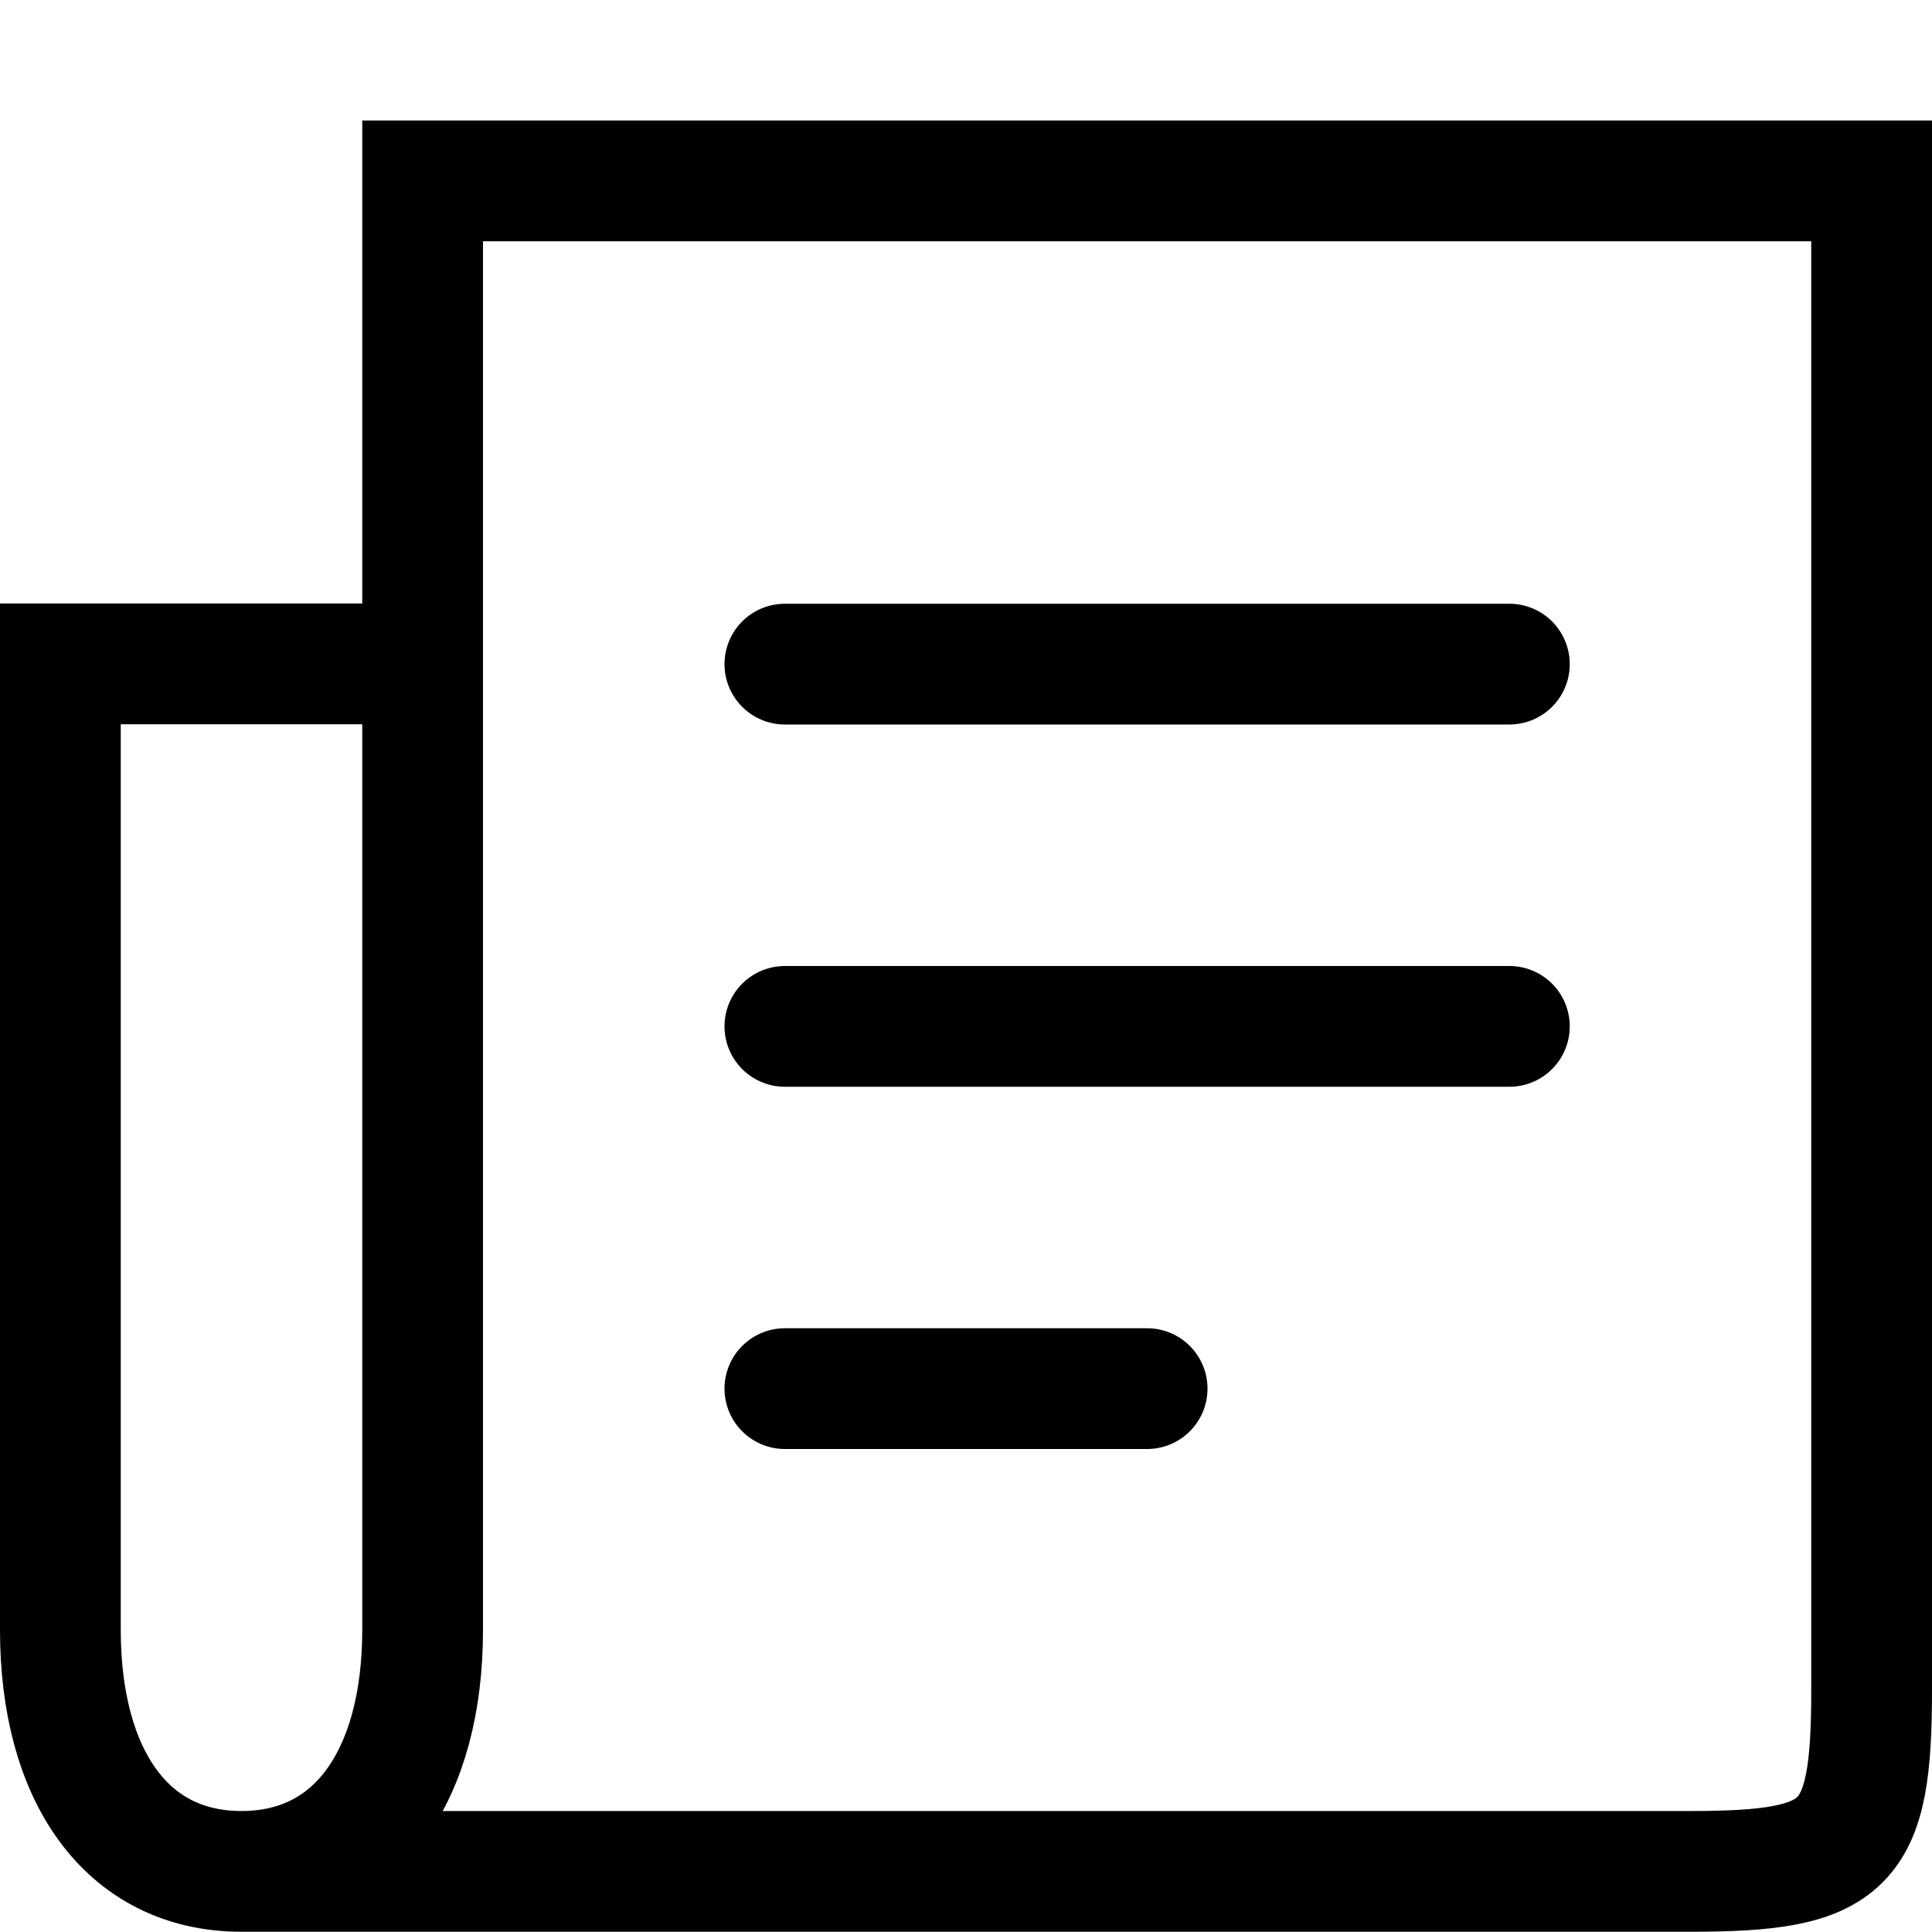 <svg xmlns="http://www.w3.org/2000/svg" width="16" height="16" viewBox="0 0 16 16"><rect width="16" height="16" fill="#fff" opacity="0"/><g transform="translate(0.488 1.99)"><path d="M13.012,12.508h-3v8c0,1.2.544,2,1.5,2s1.5-.8,1.5-2v-12h12v12.5c0,1.3-.2,1.5-1.5,1.5h-12" transform="translate(-10 -9)" fill="none" stroke="#000" stroke-width="1"/><line x2="6" transform="translate(6.012 3.51)" fill="none" stroke="#000" stroke-linecap="round" stroke-width="1"/><line x2="6" transform="translate(6.012 6.51)" fill="none" stroke="#000" stroke-linecap="round" stroke-width="1"/><line x2="3" transform="translate(6.012 9.51)" fill="none" stroke="#000" stroke-linecap="round" stroke-width="1"/></g></svg>